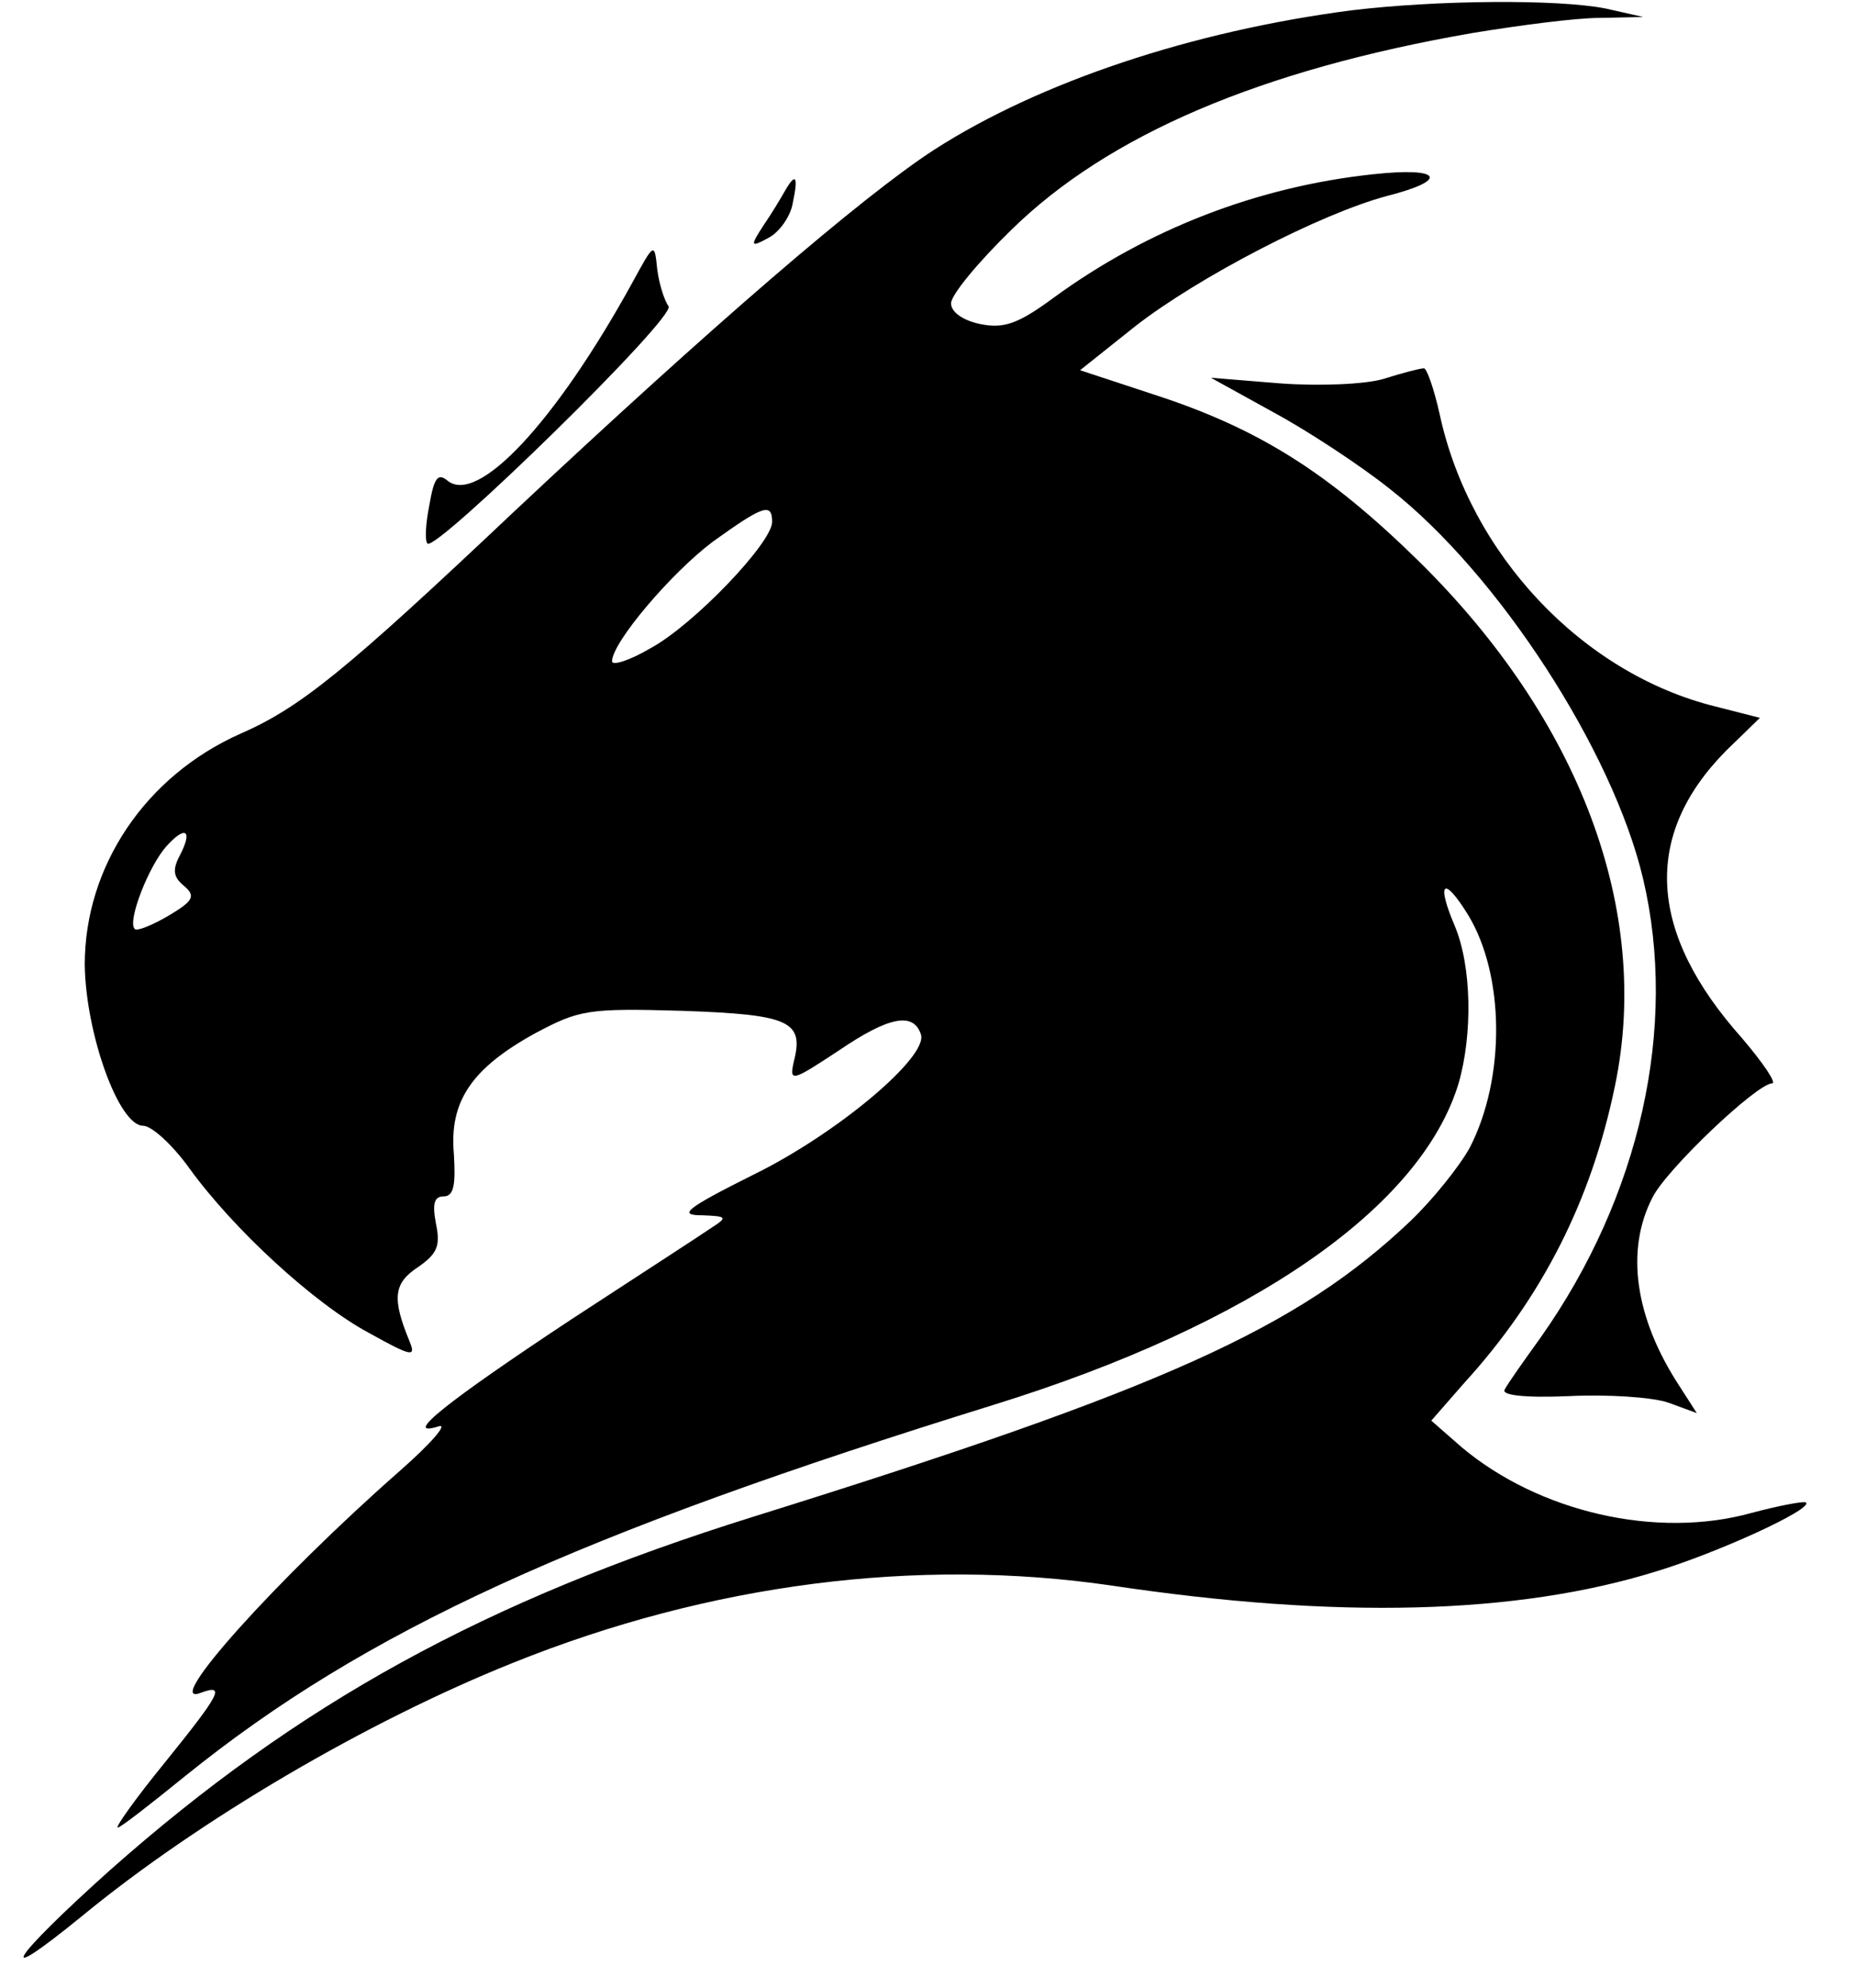 <svg version="1.0" xmlns="http://www.w3.org/2000/svg"
 width="197pt" height="211pt" viewBox="0 0 197 211"
 preserveAspectRatio="xMidYMid meet">

<g id="logo" transform="translate(0,211) scale(0.1,-0.1)" stroke="none">
<path d="M1435 2099 c-169 -22 -331 -76 -443 -148 -77 -50 -237 -188 -446
-384 -180 -170 -227 -208 -291 -236 -101 -45 -165 -141 -165 -245 1 -73 36
-171 62 -171 9 0 31 -20 49 -45 47 -65 133 -144 191 -175 45 -25 50 -26 43 -9
-19 46 -17 62 9 79 20 14 24 22 19 46 -4 21 -2 29 8 29 11 0 13 12 11 45 -5
56 19 91 86 128 47 25 56 27 157 24 114 -4 129 -11 118 -54 -5 -22 -2 -21 48
12 53 36 79 41 87 17 8 -24 -90 -106 -178 -149 -72 -36 -80 -43 -55 -43 27 -1
28 -2 11 -13 -10 -7 -78 -51 -150 -98 -130 -86 -181 -126 -140 -113 10 3 -8
-18 -41 -47 -131 -115 -254 -252 -212 -236 27 10 21 -1 -38 -74 -31 -38 -53
-69 -50 -69 3 0 35 25 72 55 191 154 414 256 859 394 274 85 453 209 493 341
15 52 14 124 -4 167 -20 47 -12 54 14 12 39 -64 40 -173 2 -247 -11 -20 -39
-55 -63 -78 -120 -114 -262 -178 -698 -314 -285 -89 -483 -198 -683 -375 -105
-94 -127 -128 -30 -49 124 102 303 207 458 269 209 84 429 112 635 82 240 -36
431 -31 579 15 66 20 166 66 159 73 -1 2 -28 -3 -58 -11 -101 -28 -226 1 -308
70 l-32 28 35 40 c83 91 135 194 160 315 39 186 -37 389 -209 558 -95 93 -169
140 -280 176 l-79 26 59 47 c67 52 196 119 267 138 67 17 58 31 -15 23 -122
-13 -239 -58 -339 -131 -38 -28 -53 -33 -78 -28 -19 4 -31 13 -31 22 0 9 29
44 64 78 103 101 265 170 490 209 49 8 109 16 135 16 l46 1 -40 9 c-51 10
-179 9 -270 -2z m-615 -543 c0 -22 -83 -109 -129 -134 -22 -13 -41 -19 -41
-14 0 20 63 94 107 127 53 38 63 42 63 21z m-629 -354 c-8 -15 -7 -23 4 -32
13 -11 11 -16 -16 -32 -17 -10 -34 -17 -36 -14 -8 8 15 67 34 88 20 22 28 17
14 -10z"/>
<path d="M834 1908 c-4 -7 -14 -24 -23 -37 -15 -23 -14 -24 6 -13 11 6 23 23
25 37 6 28 3 32 -8 13z"/>
<path d="M671 1809 c-81 -147 -164 -236 -196 -209 -10 8 -14 3 -19 -26 -4 -20
-5 -38 -2 -41 9 -9 265 241 256 252 -4 5 -10 23 -12 39 -3 29 -3 29 -27 -15z"/>
<path d="M1470 1708 c-19 -6 -69 -8 -110 -5 l-74 6 67 -37 c37 -20 93 -57 123
-81 115 -90 237 -278 269 -414 37 -157 -3 -337 -109 -487 -18 -25 -35 -49 -38
-55 -4 -6 21 -9 68 -7 41 2 89 -1 106 -7 l30 -11 -18 28 c-48 73 -58 145 -29
201 15 30 111 121 127 121 5 0 -9 21 -32 48 -100 112 -106 215 -17 305 l36 35
-47 12 c-142 35 -261 162 -293 310 -6 27 -14 50 -17 49 -4 0 -23 -5 -42 -11z"/>
</g>
</svg>
